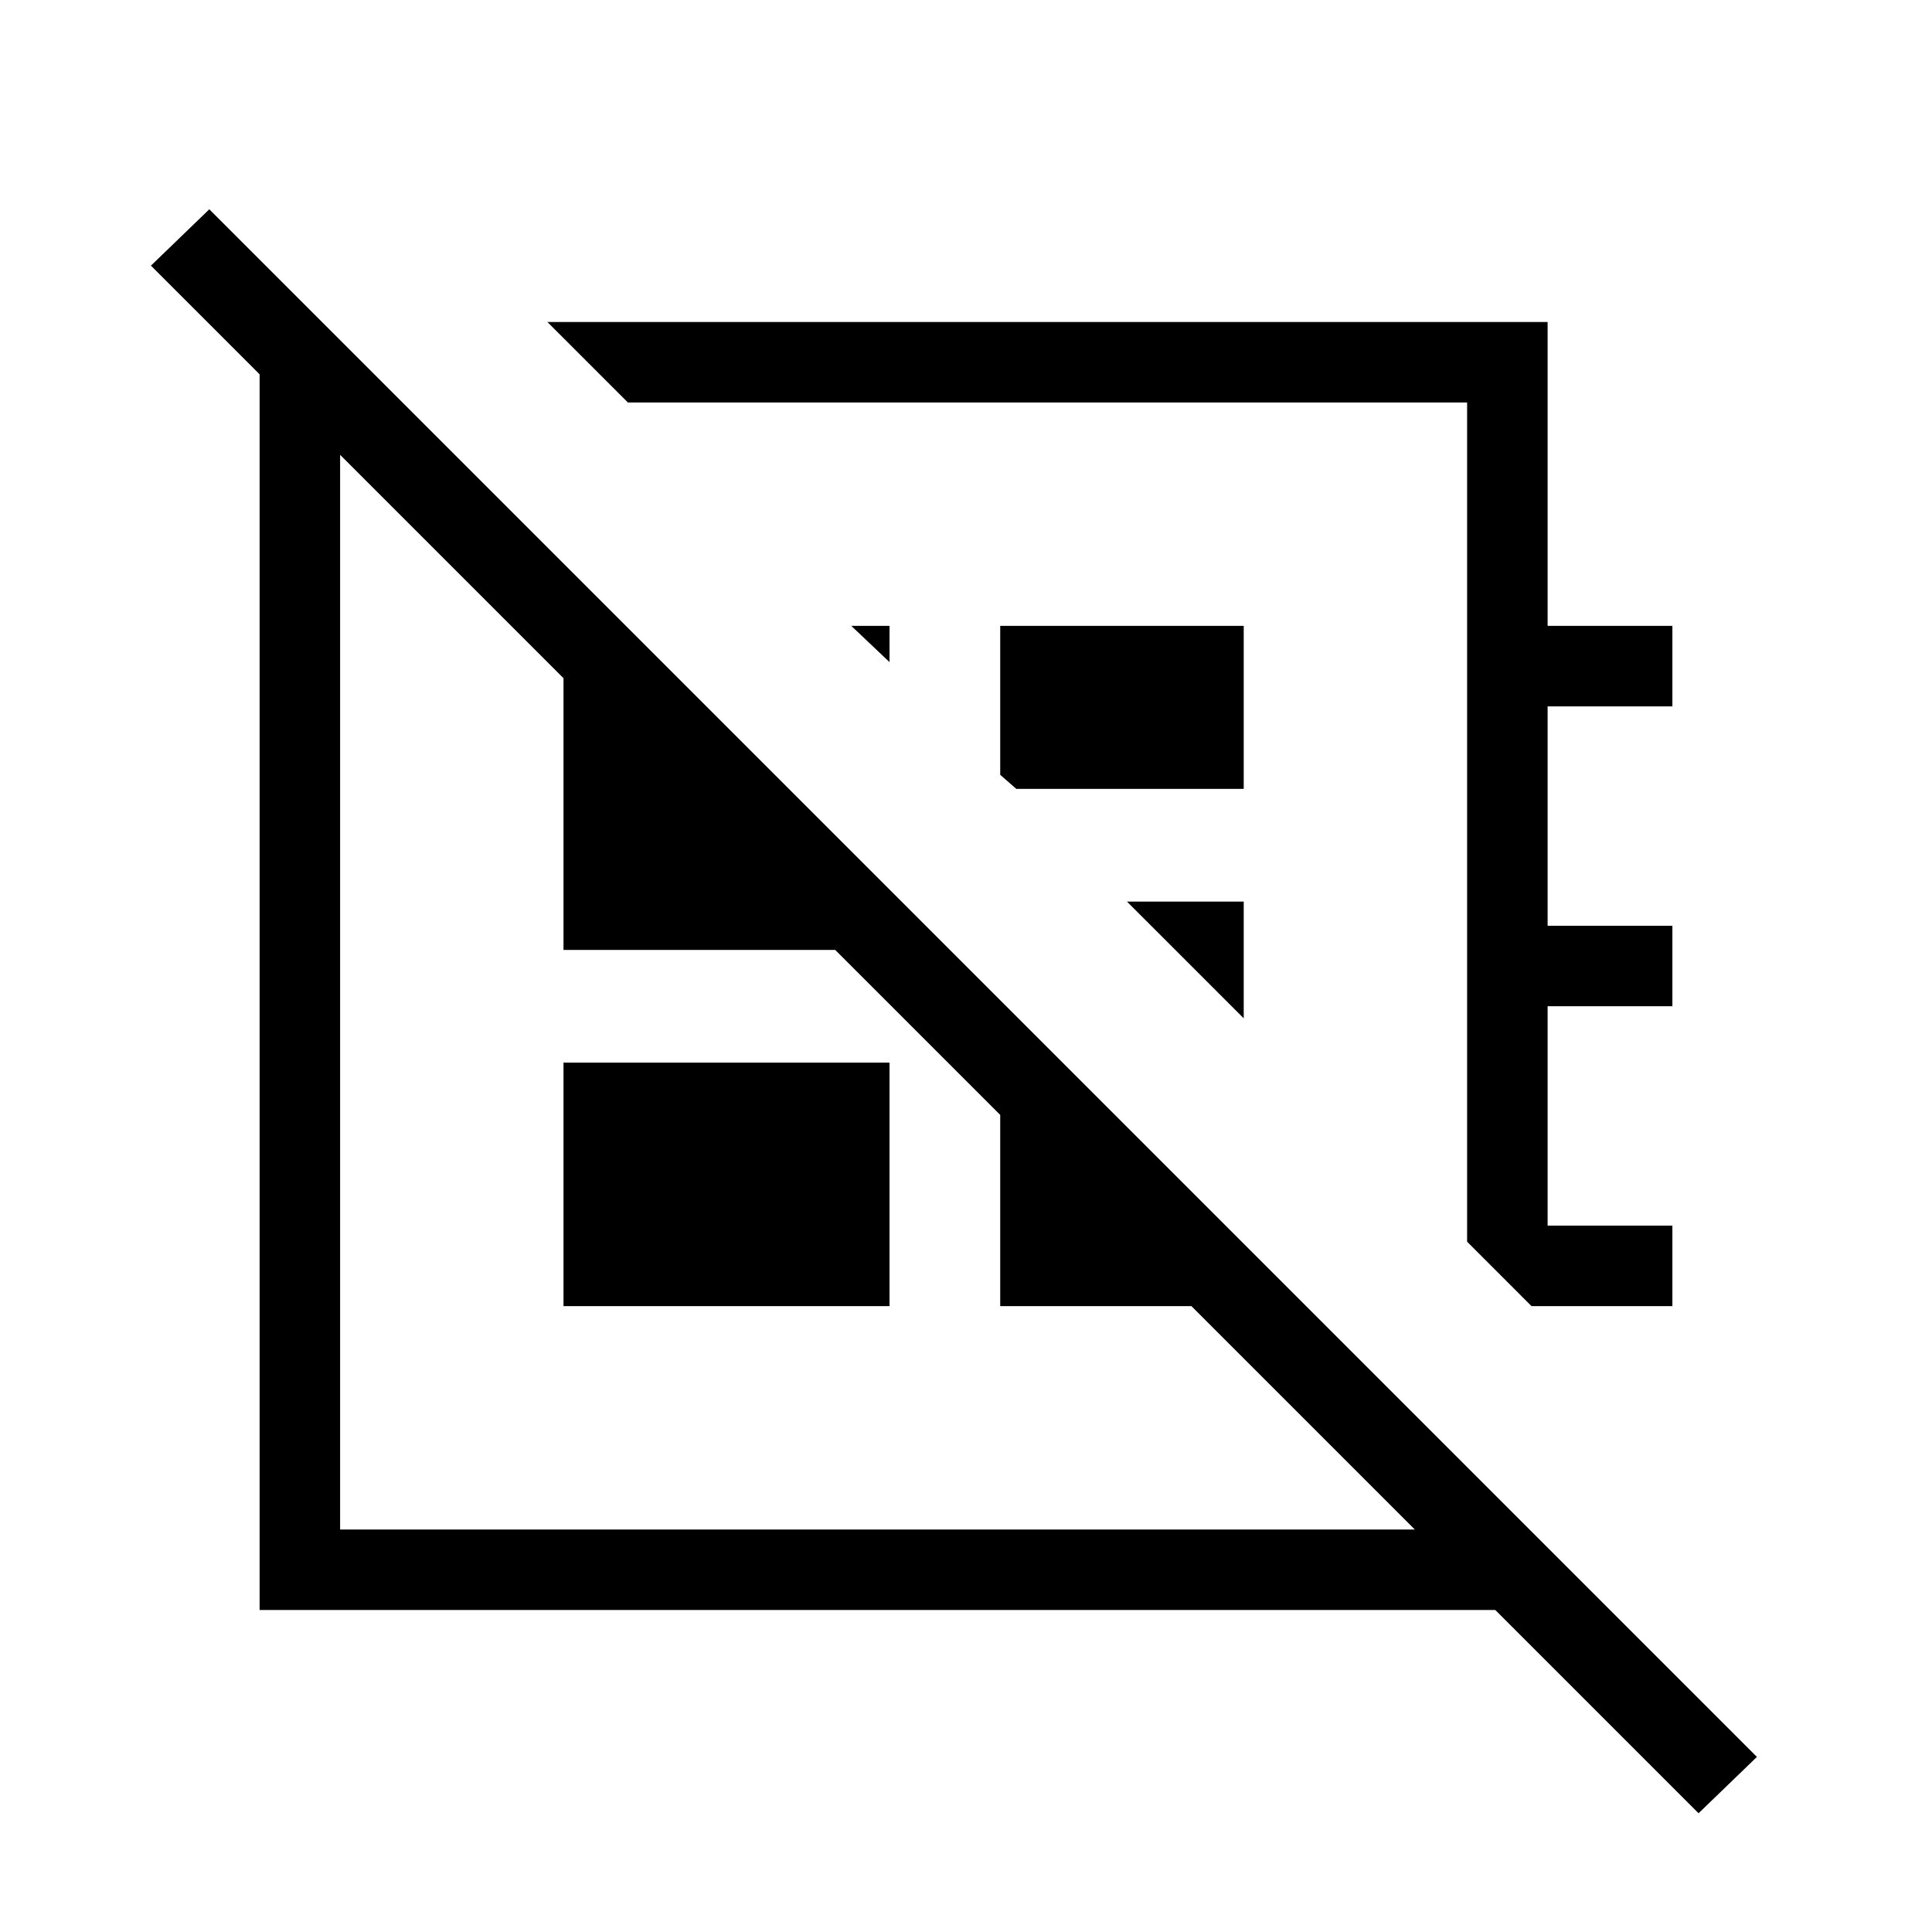 <svg xmlns="http://www.w3.org/2000/svg" height="24" width="24"><path d="M21.1 22.525 18.575 20H3.225V4.65L1.875 3.3L2.6 2.6L21.825 21.825ZM19.025 16.225 18.225 15.425V5H7.8L6.8 4H19.225V7.775H20.775V8.775H19.225V11.5H20.775V12.5H19.225V15.225H20.775V16.225ZM11.05 8.225 10.575 7.775H11.05ZM12.625 9.8 12.425 9.625V7.775H15.45V9.8ZM15.45 12.65 14 11.2H15.45ZM13.05 10.25ZM10.85 12.275ZM7 16.225V13.2H11.05V16.225ZM4.225 19H17.575L14.8 16.225H12.425V13.85L10.375 11.8H7V8.425L4.225 5.65Z"/></svg>